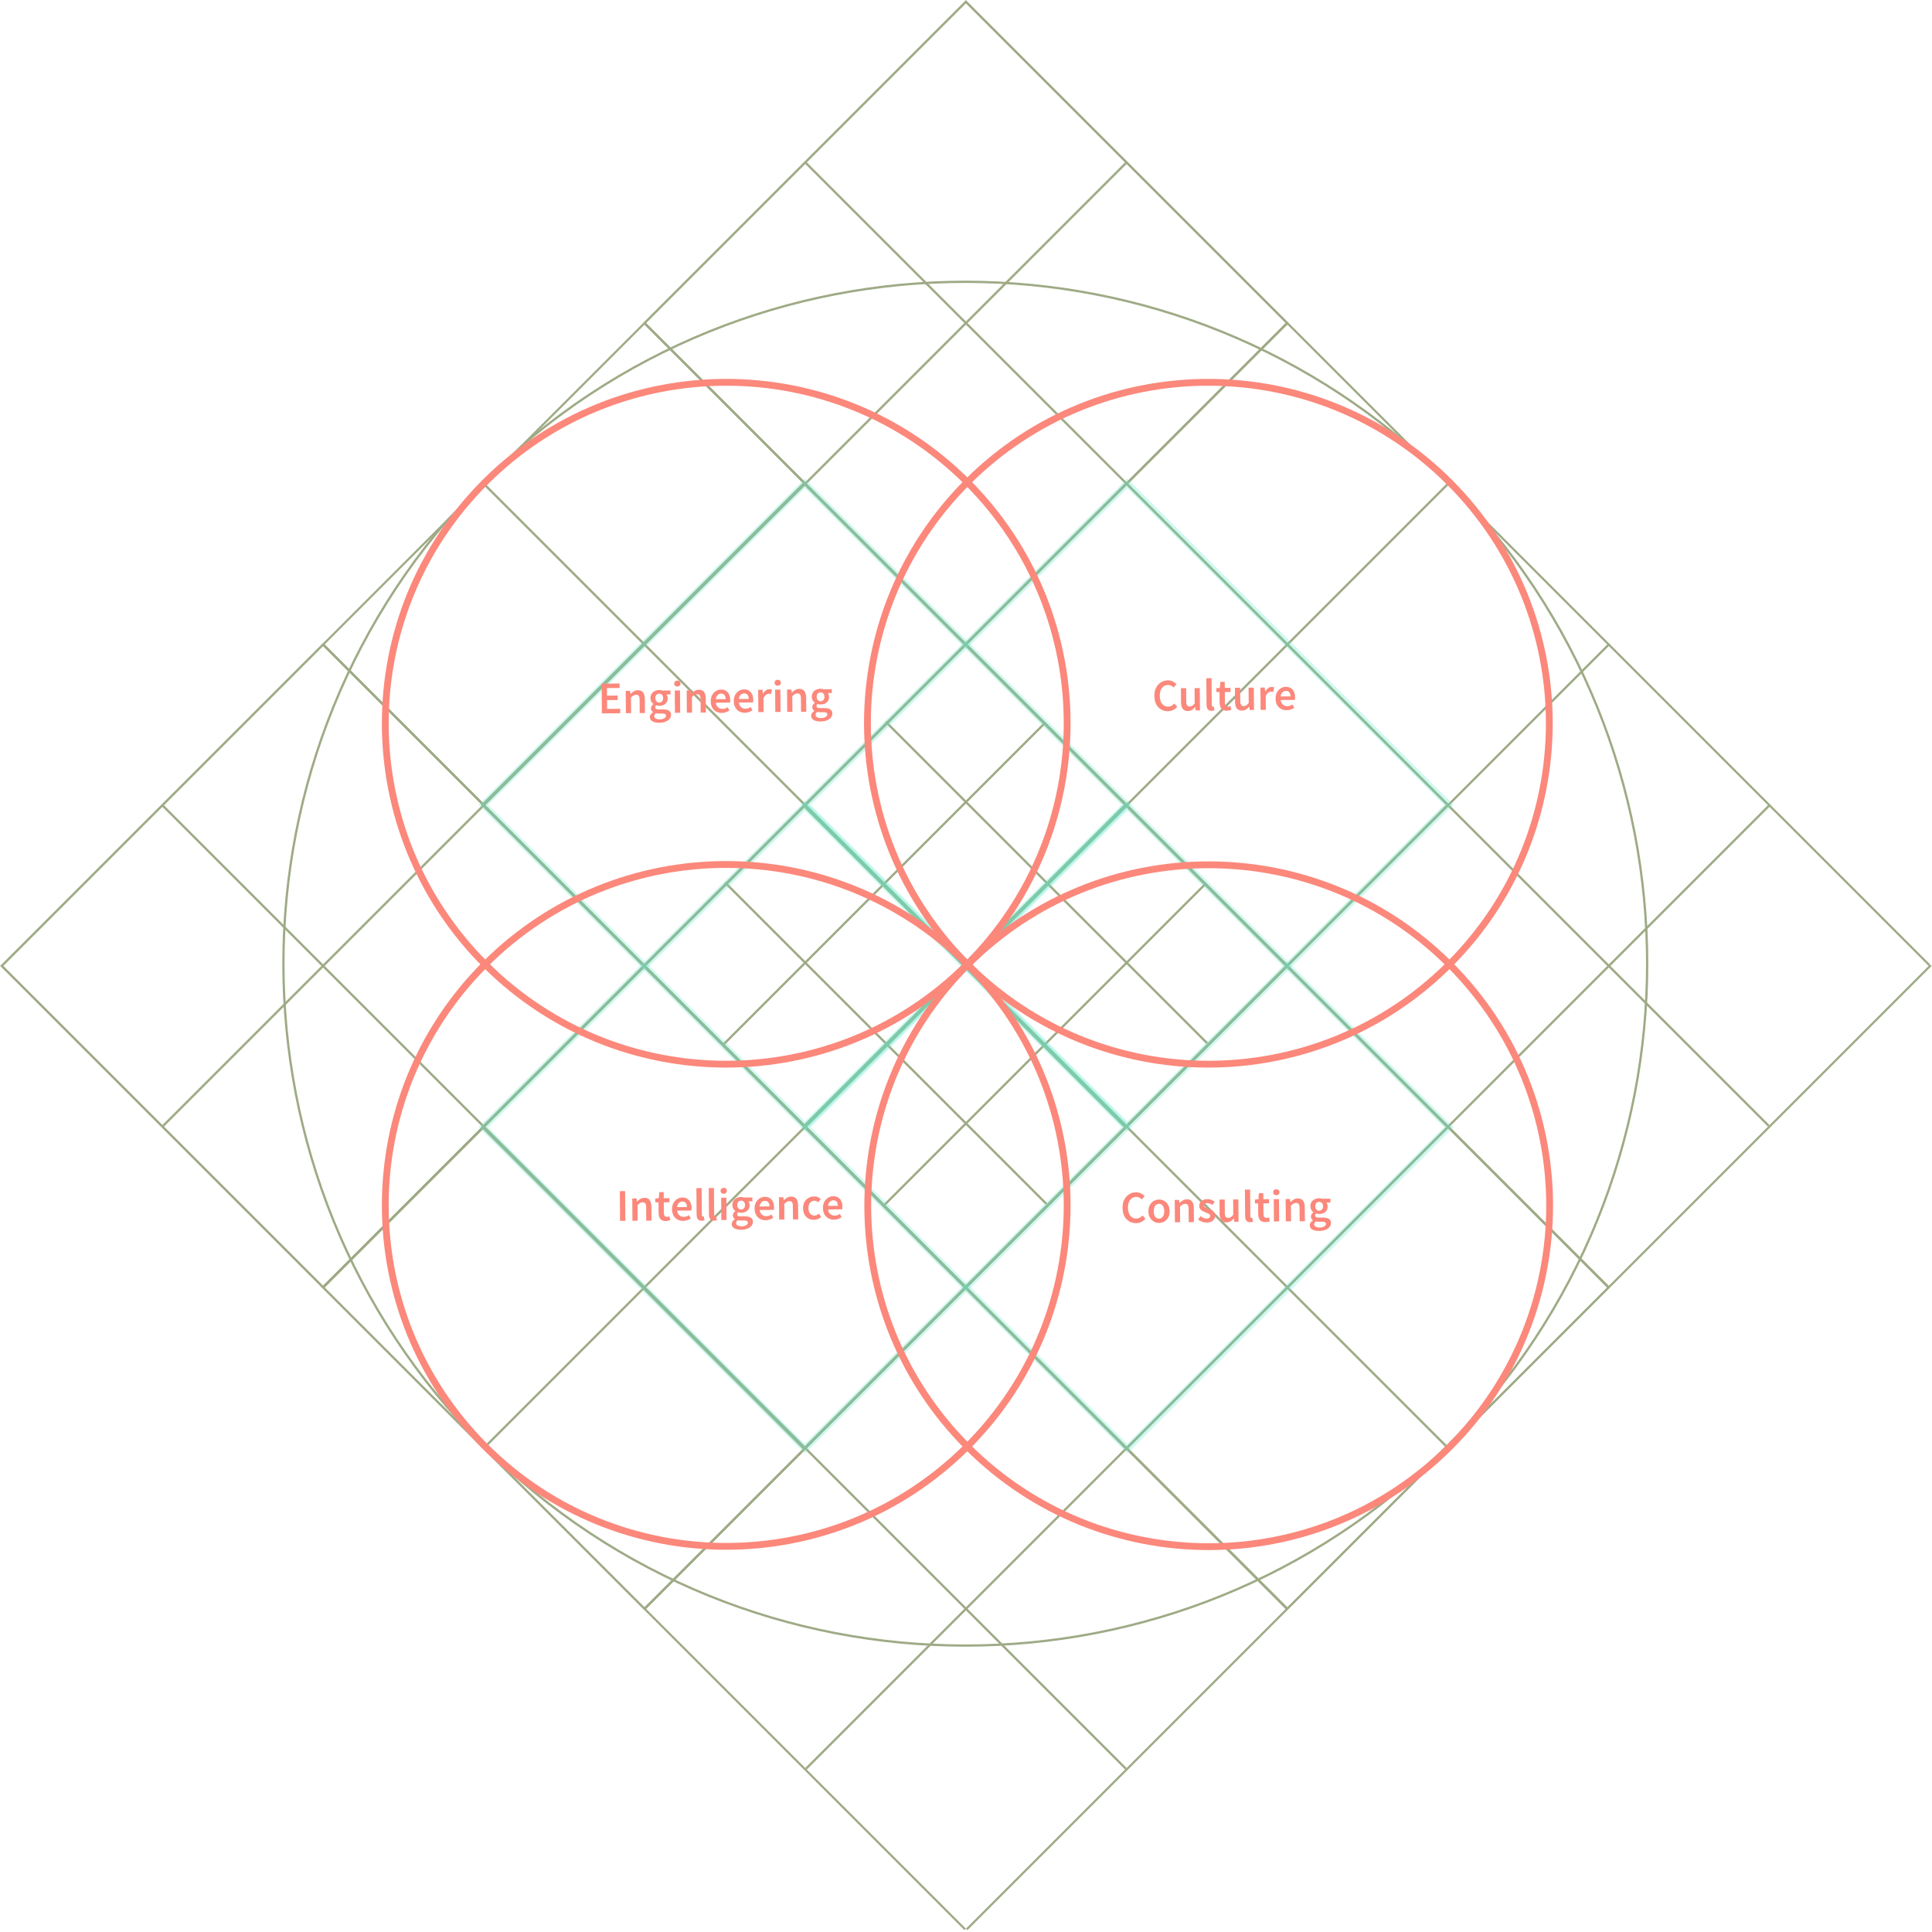 <svg width="4250" height="4250" viewBox="0 0 4250 4250" fill="none" xmlns="http://www.w3.org/2000/svg">
<g id="talent-30 1">
<g id="Mask group">
<mask id="mask0_1_58" style="mask-type:luminance" maskUnits="userSpaceOnUse" x="0" y="0" width="4250" height="4250">
<g id="Group">
<path id="Vector" d="M4249.72 2124.86L2124.86 0L0.004 2124.86L2124.86 4249.71L4249.72 2124.86Z" fill="white"/>
</g>
</mask>
<g mask="url(#mask0_1_58)">
<g id="Group_2">
<path id="Vector_2" d="M3894.39 1769.53L1773.07 3890.85" stroke="#9EAA85" stroke-width="5"/>
<path id="Vector_3" d="M3540.84 1415.98L1419.52 3537.3" stroke="#9EAA85" stroke-width="5"/>
<path id="Vector_4" d="M3187.28 1062.43L1065.96 3183.75" stroke="#9EAA85" stroke-width="5"/>
<path id="Vector_5" d="M2833.73 708.875L712.408 2830.19" stroke="#9EAA85" stroke-width="5"/>
<path id="Vector_6" d="M2480.18 355.321L358.857 2476.64" stroke="#9EAA85" stroke-width="5"/>
<path id="Vector_7" d="M2126.62 1.768L5.302 2123.09" stroke="#9EAA85" stroke-width="5"/>
<path id="Vector_8" d="M4247.94 2123.09L2126.62 4244.41" stroke="#9EAA85" stroke-width="5"/>
<path id="Vector_9" d="M1769.53 355.321L3890.85 2476.64" stroke="#9EAA85" stroke-width="5"/>
<path id="Vector_10" d="M1415.98 708.875L3537.3 2830.19" stroke="#9EAA85" stroke-width="5"/>
<path id="Vector_11" d="M1062.43 1062.43L3183.75 3183.75" stroke="#9EAA85" stroke-width="5"/>
<path id="Vector_12" d="M708.873 1415.98L2830.19 3537.3" stroke="#9EAA85" stroke-width="5"/>
<path id="Vector_13" d="M355.322 1769.53L2476.64 3890.85" stroke="#9EAA85" stroke-width="5"/>
<path id="Vector_14" d="M1.768 2123.09L2123.09 4244.41" stroke="#9EAA85" stroke-width="5"/>
<path id="Vector_15" d="M2123.09 1.768L4244.41 2123.09" stroke="#9EAA85" stroke-width="5"/>
<path id="Vector_16" d="M1948.43 1587.81L2655.54 2294.92" stroke="#9EAA85" stroke-width="5"/>
<path id="Vector_17" d="M1594.88 1941.36L2301.99 2648.47" stroke="#9EAA85" stroke-width="5"/>
<path id="Vector_18" d="M1592.76 2296.33L2299.87 1589.22" stroke="#9EAA85" stroke-width="5"/>
<path id="Vector_19" d="M1946.31 2649.88L2653.42 1942.78" stroke="#9EAA85" stroke-width="5"/>
<path id="Vector_20" d="M1064.2 2121.32C1357.09 2414.21 1831.97 2414.21 2124.86 2121.32C2417.75 1828.43 2417.75 1353.55 2124.86 1060.66C1831.97 767.767 1357.09 767.767 1064.2 1060.66C771.306 1353.55 771.306 1828.43 1064.2 2121.32Z" stroke="#9EAA85" stroke-width="5"/>
<path id="Vector_21" d="M2125.56 3182.69C2418.45 3475.58 2893.33 3475.58 3186.22 3182.69C3479.11 2889.8 3479.11 2414.92 3186.22 2122.03C2893.33 1829.14 2418.45 1829.14 2125.56 2122.03C1832.67 2414.92 1832.67 2889.8 2125.56 3182.69Z" stroke="#9EAA85" stroke-width="5"/>
<path id="Vector_22" d="M1062.78 3180.57C1648.57 3766.36 2598.31 3766.36 3184.1 3180.57C3769.89 2594.78 3769.89 1645.04 3184.1 1059.25C2598.31 473.463 1648.57 473.463 1062.78 1059.25C476.993 1645.04 476.993 2594.78 1062.78 3180.57Z" stroke="#9EAA85" stroke-width="5"/>
<path id="Vector_23" d="M2124.86 2121.32C2417.75 2414.21 2892.63 2414.21 3185.52 2121.32C3478.41 1828.43 3478.41 1353.55 3185.52 1060.66C2892.63 767.767 2417.75 767.767 2124.86 1060.66C1831.97 1353.55 1831.97 1828.43 2124.86 2121.32Z" stroke="#9EAA85" stroke-width="5"/>
<path id="Vector_24" d="M1064.2 3181.98C1357.09 3474.87 1831.97 3474.87 2124.86 3181.98C2417.75 2889.09 2417.75 2414.21 2124.86 2121.32C1831.97 1828.43 1357.09 1828.43 1064.2 2121.32C771.307 2414.21 771.307 2889.09 1064.2 3181.98Z" stroke="#9EAA85" stroke-width="5"/>
<path id="Vector_25" d="M2124.47 3.356L1417.36 710.463L2124.47 1417.57L2831.57 710.463L2124.47 3.356Z" stroke="#9EAA85" stroke-width="5"/>
<path id="Vector_26" d="M2124.47 1417.25L1417.36 2124.36L2124.47 2831.47L2831.57 2124.36L2124.47 1417.25Z" stroke="#9EAA85" stroke-width="5"/>
<path id="Vector_27" d="M710.466 1417.56L3.359 2124.67L710.466 2831.78L1417.57 2124.67L710.466 1417.56Z" stroke="#9EAA85" stroke-width="5"/>
<path id="Vector_28" d="M1417.47 2125.35L710.359 2832.46L1417.47 3539.57L2124.57 2832.46L1417.47 2125.35Z" stroke="#9EAA85" stroke-width="5"/>
<path id="Vector_29" d="M2831.47 2125.35L2124.36 2832.46L2831.47 3539.57L3538.57 2832.46L2831.47 2125.35Z" stroke="#9EAA85" stroke-width="5"/>
<path id="Vector_30" d="M2477.68 1772.57L1770.57 2479.68L2477.68 3186.79L3184.78 2479.68L2477.68 1772.57Z" stroke="#9EAA85" stroke-width="5"/>
<path id="Vector_31" d="M1768.47 1063.35L1061.36 1770.46L1768.47 2477.57L2475.57 1770.46L1768.47 1063.35Z" stroke="#9EAA85" stroke-width="5"/>
<path id="Vector_32" d="M2477.68 1063.35L1770.57 1770.46L2477.68 2477.57L3184.78 1770.46L2477.68 1063.35Z" stroke="#9EAA85" stroke-width="5"/>
<path id="Vector_33" d="M1768.47 1772.57L1061.36 2479.68L1768.47 3186.79L2475.57 2479.68L1768.47 1772.57Z" stroke="#9EAA85" stroke-width="5"/>
<path id="Vector_34" d="M2479.68 1772.57L1772.57 2479.68L2479.68 3186.79L3186.78 2479.68L2479.68 1772.57Z" stroke="#61E7CD" stroke-opacity="0.3" stroke-width="15"/>
<path id="Vector_35" d="M1770.46 1063.35L1063.35 1770.46L1770.46 2477.57L2477.57 1770.46L1770.46 1063.35Z" stroke="#61E7CD" stroke-opacity="0.3" stroke-width="15"/>
<path id="Vector_36" d="M2479.68 1063.35L1772.57 1770.46L2479.68 2477.57L3186.78 1770.46L2479.68 1063.35Z" stroke="#61E7CD" stroke-opacity="0.3" stroke-width="15"/>
<path id="Vector_37" d="M1770.46 1772.57L1063.35 2479.68L1770.46 3186.79L2477.57 2479.68L1770.46 1772.57Z" stroke="#61E7CD" stroke-opacity="0.3" stroke-width="15"/>
</g>
</g>
</g>
<g id="Elipses 1">
<g id="Group 3">
<path id="el-3" d="M1067.2 3181.98C1360.09 3474.87 1834.97 3474.87 2127.86 3181.98C2420.75 2889.09 2420.75 2414.21 2127.86 2121.32C1834.97 1828.43 1360.09 1828.43 1067.2 2121.32C774.307 2414.21 774.307 2889.09 1067.2 3181.98Z" stroke="#FB887B" stroke-width="15"/>
<path id="text-3" d="M1364.03 2685.65L1363.5 2620.25L1375.1 2620.15L1375.63 2685.55L1364.03 2685.65ZM1391.25 2685.42L1390.85 2636.33L1400.35 2636.25L1401.21 2642.84L1401.61 2642.84C1403.79 2640.69 1406.18 2638.84 1408.76 2637.28C1411.35 2635.73 1414.31 2634.94 1417.64 2634.91C1422.91 2634.87 1426.76 2636.53 1429.18 2639.91C1431.61 2643.29 1432.85 2648.08 1432.9 2654.28L1433.15 2685.08L1421.65 2685.18L1421.41 2655.88C1421.38 2651.81 1420.76 2648.95 1419.54 2647.29C1418.33 2645.64 1416.36 2644.82 1413.62 2644.84C1411.49 2644.86 1409.6 2645.41 1407.94 2646.49C1406.35 2647.5 1404.52 2649.02 1402.47 2651.03L1402.75 2685.33L1391.25 2685.42ZM1464.52 2686.03C1458.85 2686.07 1454.81 2684.47 1452.38 2681.23C1450.02 2677.91 1448.82 2673.62 1448.77 2668.36L1448.58 2644.96L1441.58 2645.01L1441.51 2636.41L1449.11 2635.85L1450.4 2622.44L1460 2622.36L1460.11 2635.76L1472.61 2635.66L1472.68 2644.76L1460.18 2644.86L1460.37 2668.26C1460.42 2673.99 1462.74 2676.84 1467.34 2676.81C1468.21 2676.8 1469.11 2676.69 1470.04 2676.48C1470.97 2676.21 1471.77 2675.94 1472.43 2675.66L1474.5 2684.15C1473.17 2684.62 1471.64 2685.04 1469.91 2685.38C1468.25 2685.8 1466.45 2686.01 1464.52 2686.03ZM1502.79 2685.72C1498.25 2685.75 1494.15 2684.79 1490.46 2682.82C1486.78 2680.78 1483.86 2677.87 1481.69 2674.09C1479.53 2670.24 1478.42 2665.61 1478.38 2660.21C1478.34 2654.88 1479.36 2650.27 1481.47 2646.39C1483.64 2642.5 1486.44 2639.52 1489.89 2637.42C1493.34 2635.33 1496.97 2634.26 1500.77 2634.23C1505.23 2634.2 1508.98 2635.17 1511.99 2637.14C1515.01 2639.05 1517.3 2641.76 1518.86 2645.28C1520.42 2648.74 1521.22 2652.77 1521.26 2657.37C1521.28 2659.77 1521.13 2661.63 1520.8 2662.97L1489.6 2663.22C1490.17 2667.55 1491.77 2670.91 1494.39 2673.29C1497.01 2675.66 1500.28 2676.84 1504.21 2676.81C1506.35 2676.79 1508.31 2676.47 1510.11 2675.86C1511.97 2675.18 1513.79 2674.26 1515.59 2673.11L1519.54 2680.28C1517.22 2681.83 1514.63 2683.12 1511.77 2684.14C1508.92 2685.17 1505.92 2685.69 1502.79 2685.72ZM1489.44 2655.42L1511.24 2655.25C1511.21 2651.45 1510.35 2648.49 1508.67 2646.37C1506.98 2644.18 1504.47 2643.1 1501.14 2643.13C1498.27 2643.15 1495.72 2644.24 1493.47 2646.39C1491.28 2648.48 1489.94 2651.49 1489.44 2655.42ZM1543.67 2685.38C1539.6 2685.42 1536.69 2684.21 1534.94 2681.76C1533.25 2679.3 1532.39 2675.94 1532.36 2671.68L1531.89 2613.68L1543.39 2613.58L1543.86 2672.18C1543.87 2673.58 1544.15 2674.58 1544.69 2675.18C1545.22 2675.7 1545.79 2675.97 1546.39 2675.96C1546.66 2675.96 1546.89 2675.96 1547.09 2675.96C1547.36 2675.89 1547.73 2675.82 1548.19 2675.75L1549.76 2684.33C1549.1 2684.61 1548.23 2684.85 1547.17 2685.06C1546.17 2685.26 1545 2685.37 1543.67 2685.38ZM1570.82 2685.16C1566.75 2685.2 1563.84 2683.99 1562.09 2681.53C1560.4 2679.08 1559.54 2675.72 1559.51 2671.46L1559.03 2613.46L1570.53 2613.36L1571.01 2671.96C1571.02 2673.36 1571.3 2674.36 1571.83 2674.95C1572.37 2675.48 1572.94 2675.75 1573.54 2675.74C1573.81 2675.74 1574.04 2675.74 1574.24 2675.74C1574.51 2675.67 1574.87 2675.6 1575.34 2675.53L1576.91 2684.11C1576.24 2684.39 1575.38 2684.63 1574.31 2684.83C1573.32 2685.04 1572.15 2685.15 1570.82 2685.16ZM1586.76 2683.83L1586.36 2634.74L1597.86 2634.64L1598.25 2683.74L1586.76 2683.83ZM1592.09 2626.09C1590.02 2626.11 1588.35 2625.52 1587.07 2624.33C1585.79 2623.14 1585.15 2621.54 1585.13 2619.54C1585.12 2617.61 1585.74 2616.04 1586.99 2614.83C1588.25 2613.62 1589.91 2613.01 1591.98 2612.99C1594.05 2612.97 1595.72 2613.56 1596.99 2614.75C1598.27 2615.94 1598.92 2617.5 1598.93 2619.43C1598.95 2621.43 1598.33 2623.04 1597.07 2624.25C1595.81 2625.46 1594.15 2626.07 1592.09 2626.09ZM1630.2 2705.18C1626.34 2705.21 1622.83 2704.77 1619.69 2703.87C1616.62 2702.96 1614.17 2701.54 1612.36 2699.63C1610.61 2697.77 1609.72 2695.41 1609.7 2692.55C1609.67 2688.48 1611.97 2684.96 1616.61 2681.99L1616.61 2681.59C1615.34 2680.8 1614.26 2679.74 1613.38 2678.42C1612.57 2677.09 1612.16 2675.43 1612.14 2673.43C1612.13 2671.49 1612.65 2669.76 1613.7 2668.21C1614.82 2666.6 1616.08 2665.29 1617.47 2664.28L1617.47 2663.88C1615.79 2662.63 1614.27 2660.88 1612.92 2658.62C1611.64 2656.36 1610.98 2653.8 1610.96 2650.94C1610.93 2647.14 1611.8 2643.93 1613.58 2641.31C1615.36 2638.7 1617.71 2636.71 1620.63 2635.36C1623.62 2633.93 1626.82 2633.21 1630.22 2633.18C1631.55 2633.17 1632.82 2633.29 1634.02 2633.55C1635.29 2633.74 1636.42 2633.99 1637.43 2634.32L1655.03 2634.18L1655.09 2642.68L1646.09 2642.75C1646.9 2643.68 1647.58 2644.87 1648.12 2646.33C1648.67 2647.73 1648.95 2649.29 1648.96 2651.03C1648.99 2654.63 1648.18 2657.7 1646.54 2660.25C1644.89 2662.73 1642.67 2664.61 1639.88 2665.9C1637.09 2667.19 1633.97 2667.85 1630.5 2667.88C1629.43 2667.89 1628.33 2667.79 1627.2 2667.6C1626.06 2667.41 1624.93 2667.09 1623.79 2666.63C1623.06 2667.3 1622.47 2667.98 1622 2668.65C1621.61 2669.32 1621.42 2670.22 1621.43 2671.35C1621.44 2672.75 1622.01 2673.85 1623.15 2674.64C1624.36 2675.43 1626.46 2675.81 1629.46 2675.79L1638.16 2675.72C1644.1 2675.67 1648.57 2676.6 1651.59 2678.51C1654.67 2680.35 1656.23 2683.4 1656.26 2687.67C1656.29 2690.87 1655.24 2693.78 1653.13 2696.39C1651.02 2699.08 1648 2701.2 1644.08 2702.77C1640.16 2704.33 1635.54 2705.14 1630.2 2705.18ZM1630.44 2660.68C1632.77 2660.66 1634.77 2659.78 1636.42 2658.03C1638.07 2656.28 1638.88 2653.84 1638.86 2650.71C1638.83 2647.64 1637.98 2645.28 1636.3 2643.63C1634.69 2641.91 1632.68 2641.06 1630.28 2641.08C1627.88 2641.1 1625.85 2641.95 1624.2 2643.63C1622.55 2645.31 1621.73 2647.71 1621.76 2650.85C1621.79 2653.98 1622.64 2656.41 1624.32 2658.13C1626 2659.85 1628.04 2660.7 1630.44 2660.68ZM1631.94 2697.67C1635.87 2697.63 1639.07 2696.81 1641.52 2695.19C1643.97 2693.57 1645.19 2691.73 1645.18 2689.66C1645.16 2687.73 1644.38 2686.43 1642.84 2685.78C1641.37 2685.12 1639.24 2684.81 1636.44 2684.83L1629.74 2684.88C1627.07 2684.91 1624.84 2684.69 1623.03 2684.24C1620.51 2686.19 1619.27 2688.37 1619.28 2690.77C1619.3 2692.97 1620.45 2694.66 1622.73 2695.84C1625 2697.09 1628.07 2697.7 1631.94 2697.67ZM1684.32 2684.24C1679.79 2684.28 1675.68 2683.31 1672 2681.34C1668.32 2679.3 1665.39 2676.39 1663.23 2672.61C1661.06 2668.76 1659.96 2664.14 1659.92 2658.74C1659.87 2653.4 1660.9 2648.8 1663 2644.91C1665.17 2641.03 1667.98 2638.04 1671.43 2635.94C1674.88 2633.85 1678.51 2632.79 1682.31 2632.75C1686.77 2632.72 1690.51 2633.69 1693.53 2635.66C1696.54 2637.57 1698.83 2640.29 1700.4 2643.81C1701.96 2647.26 1702.76 2651.29 1702.79 2655.89C1702.81 2658.29 1702.66 2660.16 1702.34 2661.49L1671.14 2661.75C1671.71 2666.08 1673.3 2669.43 1675.92 2671.81C1678.54 2674.19 1681.82 2675.36 1685.75 2675.33C1687.89 2675.31 1689.85 2674.99 1691.64 2674.38C1693.51 2673.7 1695.33 2672.78 1697.12 2671.64L1701.08 2678.8C1698.76 2680.36 1696.17 2681.64 1693.31 2682.67C1690.45 2683.69 1687.46 2684.21 1684.32 2684.24ZM1670.98 2653.95L1692.78 2653.77C1692.75 2649.97 1691.89 2647.01 1690.2 2644.89C1688.52 2642.7 1686.01 2641.62 1682.68 2641.65C1679.81 2641.67 1677.25 2642.76 1675 2644.91C1672.82 2647 1671.48 2650.01 1670.98 2653.95ZM1714 2682.8L1713.6 2633.7L1723.1 2633.62L1723.95 2640.22L1724.35 2640.21C1726.53 2638.06 1728.92 2636.21 1731.51 2634.65C1734.09 2633.1 1737.05 2632.31 1740.39 2632.28C1745.65 2632.24 1749.5 2633.91 1751.93 2637.29C1754.36 2640.67 1755.59 2645.46 1755.65 2651.66L1755.9 2682.46L1744.4 2682.55L1744.16 2653.25C1744.12 2649.19 1743.5 2646.32 1742.29 2644.67C1741.07 2643.01 1739.1 2642.19 1736.37 2642.21C1734.23 2642.23 1732.34 2642.78 1730.68 2643.86C1729.09 2644.87 1727.27 2646.39 1725.22 2648.41L1725.5 2682.7L1714 2682.8ZM1790.46 2683.38C1785.99 2683.41 1781.95 2682.45 1778.34 2680.47C1774.79 2678.44 1771.93 2675.53 1769.77 2671.74C1767.67 2667.89 1766.6 2663.27 1766.55 2657.87C1766.51 2652.4 1767.6 2647.76 1769.84 2643.94C1772.07 2640.06 1775.05 2637.1 1778.77 2635.07C1782.55 2632.97 1786.61 2631.91 1790.94 2631.87C1794.08 2631.84 1796.81 2632.36 1799.15 2633.4C1801.5 2634.45 1803.57 2635.73 1805.39 2637.25L1799.85 2644.8C1798.57 2643.68 1797.26 2642.82 1795.93 2642.23C1794.59 2641.57 1793.15 2641.25 1791.62 2641.27C1787.69 2641.3 1784.46 2642.82 1781.96 2645.84C1779.51 2648.86 1778.31 2652.84 1778.35 2657.77C1778.39 2662.64 1779.62 2666.56 1782.05 2669.54C1784.54 2672.52 1787.72 2674 1791.58 2673.97C1793.52 2673.95 1795.31 2673.54 1796.97 2672.72C1798.7 2671.84 1800.26 2670.83 1801.65 2669.68L1806.41 2677.25C1804.16 2679.26 1801.64 2680.78 1798.85 2681.81C1796.06 2682.83 1793.26 2683.35 1790.46 2683.38ZM1834.71 2683.02C1830.18 2683.05 1826.07 2682.09 1822.39 2680.12C1818.7 2678.08 1815.78 2675.17 1813.61 2671.39C1811.45 2667.54 1810.35 2662.91 1810.3 2657.51C1810.26 2652.18 1811.29 2647.57 1813.39 2643.69C1815.56 2639.8 1818.37 2636.81 1821.82 2634.72C1825.27 2632.62 1828.89 2631.56 1832.69 2631.53C1837.16 2631.49 1840.9 2632.46 1843.91 2634.44C1846.93 2636.35 1849.22 2639.06 1850.78 2642.58C1852.34 2646.04 1853.14 2650.06 1853.18 2654.66C1853.2 2657.06 1853.05 2658.93 1852.73 2660.27L1821.53 2660.52C1822.1 2664.85 1823.69 2668.2 1826.31 2670.58C1828.93 2672.96 1832.2 2674.14 1836.14 2674.1C1838.27 2674.09 1840.23 2673.77 1842.03 2673.16C1843.89 2672.47 1845.72 2671.56 1847.51 2670.41L1851.47 2677.58C1849.15 2679.13 1846.56 2680.42 1843.7 2681.44C1840.84 2682.47 1837.84 2682.99 1834.71 2683.02ZM1821.36 2652.72L1843.16 2652.55C1843.13 2648.75 1842.27 2645.79 1840.59 2643.67C1838.91 2641.48 1836.4 2640.4 1833.06 2640.43C1830.2 2640.45 1827.64 2641.54 1825.39 2643.69C1823.21 2645.77 1821.86 2648.79 1821.36 2652.72Z" fill="#FB887B"/>
</g>
<g id="Group 4">
<path id="el-4" d="M2128.56 3182.69C2421.45 3475.58 2896.33 3475.58 3189.22 3182.69C3482.11 2889.8 3482.11 2414.92 3189.22 2122.03C2896.33 1829.14 2421.45 1829.14 2128.56 2122.03C1835.67 2414.92 1835.67 2889.8 2128.56 3182.69Z" stroke="#FB887B" stroke-width="15"/>
<path id="text-4" d="M2499.14 2690.63C2493.67 2690.68 2488.7 2689.42 2484.21 2686.86C2479.72 2684.29 2476.12 2680.52 2473.42 2675.54C2470.78 2670.5 2469.43 2664.37 2469.37 2657.18C2469.31 2650.04 2470.59 2643.93 2473.22 2638.84C2475.91 2633.69 2479.51 2629.76 2484.02 2627.05C2488.53 2624.28 2493.52 2622.88 2498.99 2622.83C2503.12 2622.8 2506.8 2623.6 2510.01 2625.24C2513.22 2626.88 2515.87 2628.8 2517.96 2630.98L2511.82 2638.53C2510.14 2636.81 2508.26 2635.46 2506.18 2634.47C2504.18 2633.42 2501.9 2632.91 2499.37 2632.93C2495.84 2632.96 2492.68 2633.95 2489.9 2635.91C2487.18 2637.8 2485.03 2640.51 2483.46 2644.06C2481.96 2647.61 2481.22 2651.85 2481.26 2656.78C2481.33 2664.24 2483.01 2670.1 2486.31 2674.34C2489.61 2678.51 2493.99 2680.58 2499.46 2680.53C2502.39 2680.51 2504.99 2679.89 2507.24 2678.67C2509.5 2677.38 2511.55 2675.73 2513.4 2673.72L2519.66 2680.97C2517.02 2684.05 2513.97 2686.45 2510.52 2688.14C2507.13 2689.77 2503.34 2690.6 2499.14 2690.63ZM2549.76 2690.22C2545.69 2690.25 2541.88 2689.29 2538.33 2687.31C2534.78 2685.28 2531.89 2682.37 2529.66 2678.59C2527.43 2674.74 2526.29 2670.11 2526.25 2664.71C2526.2 2659.25 2527.27 2654.6 2529.43 2650.79C2531.6 2646.9 2534.45 2643.94 2537.96 2641.92C2541.48 2639.82 2545.27 2638.76 2549.34 2638.72C2553.47 2638.69 2557.31 2639.69 2560.86 2641.73C2564.41 2643.7 2567.3 2646.61 2569.53 2650.46C2571.76 2654.24 2572.9 2658.87 2572.95 2664.33C2572.99 2669.73 2571.93 2674.37 2569.76 2678.26C2567.59 2682.08 2564.75 2685.03 2561.23 2687.13C2557.71 2689.16 2553.89 2690.19 2549.76 2690.22ZM2549.68 2680.82C2553.28 2680.79 2556.1 2679.27 2558.14 2676.25C2560.19 2673.24 2561.19 2669.29 2561.15 2664.43C2561.11 2659.5 2560.04 2655.54 2557.95 2652.55C2555.86 2649.57 2553.01 2648.09 2549.41 2648.12C2545.81 2648.15 2542.99 2649.68 2540.95 2652.69C2538.98 2655.71 2538.01 2659.68 2538.05 2664.62C2538.09 2669.48 2539.12 2673.41 2541.14 2676.39C2543.23 2679.37 2546.08 2680.85 2549.68 2680.82ZM2584.53 2688.74L2584.13 2639.64L2593.63 2639.56L2594.48 2646.16L2594.88 2646.15C2597.06 2644 2599.45 2642.15 2602.04 2640.59C2604.62 2639.04 2607.58 2638.25 2610.92 2638.22C2616.18 2638.18 2620.03 2639.85 2622.46 2643.23C2624.89 2646.61 2626.13 2651.4 2626.18 2657.6L2626.43 2688.4L2614.93 2688.49L2614.69 2659.19C2614.66 2655.13 2614.03 2652.26 2612.82 2650.61C2611.61 2648.95 2609.63 2648.13 2606.9 2648.16C2604.77 2648.17 2602.87 2648.72 2601.21 2649.8C2599.62 2650.81 2597.8 2652.33 2595.75 2654.35L2596.03 2688.65L2584.53 2688.74ZM2654.19 2689.37C2650.86 2689.4 2647.52 2688.79 2644.18 2687.55C2640.83 2686.25 2637.95 2684.64 2635.54 2682.72L2640.88 2675.28C2643.09 2676.93 2645.3 2678.24 2647.51 2679.23C2649.72 2680.21 2652.06 2680.69 2654.52 2680.67C2657.19 2680.65 2659.15 2680.06 2660.41 2678.92C2661.67 2677.78 2662.29 2676.37 2662.27 2674.71C2662.26 2673.31 2661.72 2672.18 2660.65 2671.32C2659.64 2670.39 2658.33 2669.6 2656.73 2668.95C2655.12 2668.23 2653.45 2667.54 2651.71 2666.89C2649.57 2666.11 2647.43 2665.16 2645.29 2664.04C2643.21 2662.86 2641.5 2661.37 2640.15 2659.59C2638.8 2657.73 2638.12 2655.44 2638.09 2652.7C2638.06 2648.37 2639.63 2644.82 2642.81 2642.06C2645.99 2639.3 2650.31 2637.9 2655.77 2637.86C2659.24 2637.83 2662.35 2638.4 2665.09 2639.58C2667.83 2640.76 2670.21 2642.11 2672.22 2643.62L2666.98 2650.67C2665.23 2649.41 2663.46 2648.43 2661.65 2647.71C2659.91 2646.92 2658.08 2646.54 2656.14 2646.55C2653.68 2646.57 2651.85 2647.12 2650.66 2648.2C2649.47 2649.21 2648.88 2650.48 2648.89 2652.01C2648.9 2653.95 2649.92 2655.41 2651.92 2656.39C2653.93 2657.37 2656.27 2658.32 2658.95 2659.23C2661.22 2660.01 2663.43 2661 2665.57 2662.18C2667.71 2663.29 2669.49 2664.78 2670.91 2666.64C2672.39 2668.49 2673.14 2670.95 2673.17 2674.02C2673.2 2678.22 2671.6 2681.83 2668.36 2684.86C2665.11 2687.82 2660.39 2689.32 2654.19 2689.37ZM2698.16 2689.01C2692.89 2689.06 2689.04 2687.39 2686.62 2684.01C2684.19 2680.63 2682.95 2675.84 2682.9 2669.64L2682.65 2638.84L2694.15 2638.75L2694.39 2668.04C2694.42 2672.11 2695.04 2674.97 2696.26 2676.63C2697.47 2678.29 2699.41 2679.1 2702.08 2679.08C2704.21 2679.06 2706.07 2678.52 2707.66 2677.44C2709.32 2676.36 2711.07 2674.61 2712.92 2672.19L2712.65 2638.59L2724.15 2638.5L2724.55 2687.6L2715.15 2687.68L2714.19 2680.48L2713.89 2680.49C2711.78 2683.04 2709.46 2685.09 2706.94 2686.64C2704.42 2688.2 2701.49 2688.99 2698.16 2689.01ZM2750.32 2688.59C2746.26 2688.62 2743.35 2687.41 2741.59 2684.96C2739.91 2682.51 2739.05 2679.15 2739.01 2674.88L2738.54 2616.88L2750.04 2616.79L2750.52 2675.39C2750.53 2676.79 2750.8 2677.79 2751.34 2678.38C2751.88 2678.91 2752.45 2679.17 2753.05 2679.17C2753.31 2679.16 2753.55 2679.16 2753.75 2679.16C2754.01 2679.09 2754.38 2679.02 2754.84 2678.95L2756.41 2687.54C2755.75 2687.81 2754.88 2688.05 2753.82 2688.26C2752.82 2688.47 2751.66 2688.58 2750.32 2688.59ZM2783.57 2688.32C2777.9 2688.37 2773.86 2686.76 2771.43 2683.52C2769.07 2680.2 2767.87 2675.91 2767.83 2670.65L2767.64 2647.25L2760.64 2647.3L2760.57 2638.7L2768.16 2638.14L2769.45 2624.73L2779.05 2624.65L2779.16 2638.05L2791.66 2637.95L2791.73 2647.05L2779.23 2647.15L2779.43 2670.55C2779.47 2676.29 2781.8 2679.13 2786.39 2679.1C2787.26 2679.09 2788.16 2678.98 2789.09 2678.77C2790.02 2678.5 2790.82 2678.23 2791.49 2677.95L2793.55 2686.44C2792.23 2686.92 2790.7 2687.33 2788.96 2687.68C2787.3 2688.09 2785.5 2688.3 2783.57 2688.32ZM2802.39 2686.97L2801.99 2637.87L2813.49 2637.77L2813.89 2686.87L2802.39 2686.97ZM2807.72 2629.22C2805.66 2629.24 2803.98 2628.65 2802.71 2627.46C2801.43 2626.27 2800.79 2624.68 2800.77 2622.68C2800.75 2620.74 2801.37 2619.17 2802.63 2617.96C2803.89 2616.75 2805.55 2616.14 2807.62 2616.12C2809.68 2616.1 2811.35 2616.69 2812.63 2617.88C2813.91 2619.07 2814.55 2620.63 2814.57 2622.56C2814.58 2624.56 2813.96 2626.17 2812.71 2627.38C2811.45 2628.59 2809.79 2629.2 2807.72 2629.22ZM2828.56 2686.75L2828.16 2637.65L2837.66 2637.58L2838.52 2644.17L2838.92 2644.17C2841.1 2642.02 2843.48 2640.16 2846.07 2638.61C2848.66 2637.05 2851.62 2636.26 2854.95 2636.24C2860.22 2636.19 2864.07 2637.86 2866.49 2641.24C2868.92 2644.62 2870.16 2649.41 2870.21 2655.61L2870.46 2686.41L2858.96 2686.51L2858.72 2657.21C2858.69 2653.14 2858.07 2650.28 2856.85 2648.62C2855.64 2646.96 2853.67 2646.15 2850.93 2646.17C2848.8 2646.19 2846.9 2646.74 2845.25 2647.82C2843.66 2648.83 2841.83 2650.34 2839.78 2652.36L2840.06 2686.66L2828.56 2686.75ZM2901.79 2707.86C2897.93 2707.89 2894.42 2707.45 2891.28 2706.54C2888.21 2705.63 2885.76 2704.22 2883.95 2702.3C2882.2 2700.45 2881.31 2698.09 2881.29 2695.22C2881.26 2691.16 2883.56 2687.64 2888.21 2684.67L2888.2 2684.27C2886.93 2683.48 2885.85 2682.42 2884.98 2681.09C2884.17 2679.77 2883.75 2678.1 2883.74 2676.1C2883.72 2674.17 2884.24 2672.43 2885.29 2670.89C2886.41 2669.28 2887.67 2667.97 2889.06 2666.96L2889.06 2666.56C2887.38 2665.31 2885.87 2663.55 2884.51 2661.3C2883.23 2659.04 2882.58 2656.48 2882.55 2653.61C2882.52 2649.81 2883.4 2646.61 2885.17 2643.99C2886.95 2641.38 2889.3 2639.39 2892.23 2638.03C2895.21 2636.61 2898.41 2635.88 2901.81 2635.86C2903.14 2635.84 2904.41 2635.97 2905.61 2636.22C2906.88 2636.41 2908.02 2636.67 2909.02 2637L2926.62 2636.85L2926.69 2645.35L2917.69 2645.43C2918.49 2646.35 2919.17 2647.55 2919.72 2649.01C2920.26 2650.41 2920.54 2651.97 2920.55 2653.7C2920.58 2657.3 2919.78 2660.38 2918.13 2662.92C2916.48 2665.4 2914.26 2667.29 2911.48 2668.58C2908.69 2669.87 2905.56 2670.53 2902.09 2670.55C2901.02 2670.56 2899.92 2670.47 2898.79 2670.28C2897.65 2670.09 2896.52 2669.77 2895.38 2669.31C2894.65 2669.98 2894.06 2670.65 2893.6 2671.32C2893.2 2671.99 2893.01 2672.89 2893.02 2674.03C2893.03 2675.43 2893.61 2676.52 2894.75 2677.31C2895.95 2678.1 2898.06 2678.49 2901.06 2678.46L2909.75 2678.39C2915.69 2678.34 2920.16 2679.27 2923.18 2681.18C2926.26 2683.02 2927.82 2686.08 2927.85 2690.34C2927.88 2693.54 2926.84 2696.45 2924.72 2699.07C2922.61 2701.75 2919.6 2703.88 2915.68 2705.44C2911.75 2707.01 2907.13 2707.81 2901.79 2707.86ZM2902.03 2663.35C2904.37 2663.34 2906.36 2662.45 2908.01 2660.71C2909.66 2658.96 2910.48 2656.52 2910.45 2653.39C2910.43 2650.32 2909.57 2647.96 2907.89 2646.31C2906.28 2644.59 2904.27 2643.74 2901.87 2643.75C2899.47 2643.77 2897.45 2644.62 2895.79 2646.3C2894.14 2647.98 2893.33 2650.39 2893.35 2653.52C2893.38 2656.66 2894.23 2659.08 2895.91 2660.8C2897.59 2662.52 2899.63 2663.37 2902.03 2663.35ZM2903.53 2700.34C2907.47 2700.31 2910.66 2699.49 2913.11 2697.87C2915.57 2696.25 2916.79 2694.4 2916.77 2692.34C2916.75 2690.4 2915.98 2689.11 2914.44 2688.45C2912.96 2687.8 2910.83 2687.48 2908.03 2687.51L2901.33 2687.56C2898.66 2687.58 2896.43 2687.37 2894.62 2686.92C2892.11 2688.87 2890.86 2691.05 2890.88 2693.45C2890.89 2695.65 2892.04 2697.34 2894.32 2698.52C2896.6 2699.77 2899.67 2700.37 2903.53 2700.34Z" fill="#FB887B"/>
</g>
<g id="Group 2">
<path id="el-2" d="M2127.85 2121.32C2420.74 2414.21 2895.62 2414.21 3188.51 2121.32C3481.4 1828.43 3481.4 1353.55 3188.51 1060.66C2895.62 767.767 2420.74 767.767 2127.85 1060.66C1834.96 1353.55 1834.96 1828.43 2127.85 2121.32Z" stroke="#FB887B" stroke-width="15"/>
<path id="text-2" d="M2569.14 1564.49C2563.67 1564.53 2558.7 1563.27 2554.21 1560.71C2549.72 1558.15 2546.12 1554.38 2543.42 1549.4C2540.78 1544.35 2539.43 1538.23 2539.37 1531.03C2539.31 1523.9 2540.59 1517.79 2543.22 1512.7C2545.91 1507.54 2549.51 1503.61 2554.02 1500.91C2558.53 1498.14 2563.52 1496.73 2568.99 1496.69C2573.12 1496.65 2576.8 1497.46 2580.01 1499.1C2583.22 1500.74 2585.87 1502.65 2587.96 1504.83L2581.82 1512.38C2580.14 1510.66 2578.26 1509.31 2576.18 1508.33C2574.18 1507.28 2571.9 1506.77 2569.37 1506.79C2565.84 1506.81 2562.68 1507.81 2559.9 1509.76C2557.18 1511.65 2555.03 1514.37 2553.46 1517.92C2551.96 1521.46 2551.22 1525.7 2551.26 1530.63C2551.33 1538.1 2553.01 1543.95 2556.31 1548.19C2559.61 1552.37 2563.99 1554.43 2569.46 1554.39C2572.39 1554.36 2574.99 1553.74 2577.24 1552.52C2579.5 1551.24 2581.55 1549.59 2583.4 1547.57L2589.66 1554.82C2587.02 1557.91 2583.97 1560.3 2580.52 1562C2577.13 1563.62 2573.34 1564.46 2569.14 1564.49ZM2613.28 1564.13C2608.01 1564.17 2604.17 1562.5 2601.74 1559.12C2599.31 1555.74 2598.07 1550.95 2598.02 1544.75L2597.77 1513.95L2609.27 1513.86L2609.51 1543.16C2609.54 1547.23 2610.17 1550.09 2611.38 1551.75C2612.59 1553.4 2614.53 1554.22 2617.2 1554.2C2619.33 1554.18 2621.2 1553.63 2622.79 1552.55C2624.44 1551.47 2626.2 1549.72 2628.04 1547.31L2627.77 1513.71L2639.27 1513.62L2639.67 1562.72L2630.27 1562.79L2629.31 1555.6L2629.01 1555.6C2626.9 1558.15 2624.58 1560.2 2622.06 1561.76C2619.54 1563.31 2616.61 1564.1 2613.28 1564.13ZM2665.44 1563.71C2661.38 1563.74 2658.47 1562.53 2656.72 1560.08C2655.03 1557.62 2654.17 1554.26 2654.13 1550L2653.66 1492L2665.16 1491.91L2665.64 1550.5C2665.65 1551.9 2665.92 1552.9 2666.46 1553.5C2667 1554.03 2667.57 1554.29 2668.17 1554.28C2668.43 1554.28 2668.67 1554.28 2668.87 1554.28C2669.13 1554.21 2669.5 1554.14 2669.97 1554.07L2671.54 1562.66C2670.87 1562.93 2670.01 1563.17 2668.94 1563.38C2667.94 1563.59 2666.78 1563.69 2665.44 1563.71ZM2698.69 1563.44C2693.03 1563.48 2688.98 1561.88 2686.55 1558.63C2684.19 1555.32 2682.99 1551.03 2682.95 1545.76L2682.76 1522.36L2675.76 1522.42L2675.69 1513.82L2683.28 1513.26L2684.57 1499.85L2694.17 1499.77L2694.28 1513.17L2706.78 1513.07L2706.86 1522.17L2694.36 1522.27L2694.55 1545.67C2694.59 1551.4 2696.92 1554.25 2701.52 1554.21C2702.38 1554.2 2703.28 1554.1 2704.21 1553.89C2705.15 1553.62 2705.94 1553.34 2706.61 1553.07L2708.68 1561.55C2707.35 1562.03 2705.82 1562.44 2704.09 1562.79C2702.42 1563.2 2700.63 1563.42 2698.69 1563.44ZM2732.12 1563.16C2726.86 1563.21 2723.01 1561.54 2720.58 1558.16C2718.16 1554.78 2716.92 1549.99 2716.87 1543.79L2716.62 1512.99L2728.11 1512.89L2728.35 1542.19C2728.39 1546.26 2729.01 1549.12 2730.22 1550.78C2731.44 1552.44 2733.38 1553.25 2736.04 1553.23C2738.18 1553.21 2740.04 1552.67 2741.63 1551.59C2743.29 1550.51 2745.04 1548.76 2746.89 1546.34L2746.61 1512.74L2758.11 1512.65L2758.51 1561.75L2749.11 1561.82L2748.16 1554.63L2747.86 1554.63C2745.74 1557.19 2743.43 1559.24 2740.9 1560.79C2738.38 1562.35 2735.46 1563.14 2732.12 1563.16ZM2773.08 1561.63L2772.68 1512.53L2782.18 1512.45L2783.05 1521.15L2783.45 1521.14C2785.16 1517.93 2787.24 1515.48 2789.69 1513.79C2792.14 1512.04 2794.67 1511.15 2797.27 1511.13C2799.6 1511.11 2801.47 1511.43 2802.88 1512.09L2800.96 1522.1C2800.09 1521.84 2799.29 1521.65 2798.55 1521.52C2797.82 1521.39 2796.92 1521.33 2795.85 1521.34C2793.92 1521.36 2791.89 1522.14 2789.77 1523.69C2787.65 1525.18 2785.84 1527.79 2784.33 1531.54L2784.58 1561.54L2773.08 1561.63ZM2830.42 1562.36C2825.88 1562.4 2821.77 1561.43 2818.09 1559.46C2814.41 1557.43 2811.48 1554.52 2809.32 1550.73C2807.16 1546.89 2806.05 1542.26 2806.01 1536.86C2805.96 1531.53 2806.99 1526.92 2809.09 1523.04C2811.26 1519.15 2814.07 1516.16 2817.52 1514.07C2820.97 1511.97 2824.6 1510.91 2828.4 1510.88C2832.86 1510.84 2836.6 1511.81 2839.62 1513.79C2842.64 1515.7 2844.92 1518.41 2846.49 1521.93C2848.05 1525.39 2848.85 1529.41 2848.89 1534.01C2848.9 1536.41 2848.75 1538.28 2848.43 1539.62L2817.23 1539.87C2817.8 1544.2 2819.39 1547.55 2822.01 1549.93C2824.63 1552.31 2827.91 1553.48 2831.84 1553.45C2833.98 1553.43 2835.94 1553.12 2837.74 1552.5C2839.6 1551.82 2841.42 1550.91 2843.21 1549.76L2847.17 1556.93C2844.85 1558.48 2842.26 1559.77 2839.4 1560.79C2836.54 1561.81 2833.55 1562.34 2830.42 1562.36ZM2817.07 1532.07L2838.87 1531.89C2838.84 1528.09 2837.98 1525.13 2836.3 1523.01C2834.61 1520.83 2832.1 1519.75 2828.77 1519.78C2825.9 1519.8 2823.34 1520.89 2821.09 1523.04C2818.91 1525.12 2817.57 1528.13 2817.07 1532.07Z" fill="#FB887B"/>
</g>
<g id="Group 1">
<path id="el-1" d="M1067.2 2121.32C1360.09 2414.21 1834.97 2414.21 2127.86 2121.32C2420.75 1828.43 2420.75 1353.55 2127.86 1060.66C1834.97 767.767 1360.09 767.767 1067.2 1060.66C774.307 1353.55 774.307 1828.43 1067.2 2121.32Z" stroke="#FB887B" stroke-width="15"/>
<path id="text-1" d="M1324.03 1569.29L1323.5 1503.89L1362.9 1503.57L1362.98 1513.37L1335.18 1513.6L1335.32 1530.3L1358.81 1530.11L1358.89 1539.91L1335.39 1540.1L1335.55 1559.4L1364.35 1559.16L1364.43 1568.96L1324.03 1569.29ZM1376.84 1568.86L1376.44 1519.76L1385.94 1519.69L1386.79 1526.28L1387.19 1526.28C1389.38 1524.13 1391.76 1522.27 1394.35 1520.72C1396.94 1519.16 1399.9 1518.37 1403.23 1518.35C1408.5 1518.3 1412.34 1519.97 1414.77 1523.35C1417.2 1526.73 1418.44 1531.52 1418.49 1537.72L1418.74 1568.52L1407.24 1568.62L1407 1539.32C1406.97 1535.25 1406.34 1532.39 1405.13 1530.73C1403.92 1529.07 1401.94 1528.26 1399.21 1528.28C1397.08 1528.3 1395.18 1528.85 1393.52 1529.93C1391.93 1530.94 1390.11 1532.45 1388.06 1534.47L1388.34 1568.77L1376.84 1568.86ZM1450.07 1589.97C1446.2 1590 1442.7 1589.56 1439.56 1588.65C1436.48 1587.74 1434.04 1586.33 1432.22 1584.41C1430.48 1582.56 1429.59 1580.2 1429.57 1577.33C1429.53 1573.27 1431.84 1569.75 1436.48 1566.78L1436.48 1566.38C1435.2 1565.59 1434.13 1564.53 1433.25 1563.2C1432.44 1561.88 1432.03 1560.21 1432.01 1558.21C1432 1556.28 1432.51 1554.54 1433.57 1553C1434.69 1551.39 1435.95 1550.08 1437.34 1549.07L1437.33 1548.67C1435.66 1547.42 1434.14 1545.66 1432.79 1543.41C1431.51 1541.15 1430.85 1538.59 1430.83 1535.72C1430.8 1531.92 1431.67 1528.72 1433.45 1526.1C1435.23 1523.49 1437.58 1521.5 1440.5 1520.14C1443.49 1518.72 1446.68 1517.99 1450.08 1517.96C1451.42 1517.95 1452.69 1518.08 1453.89 1518.33C1455.16 1518.52 1456.29 1518.78 1457.29 1519.11L1474.89 1518.96L1474.96 1527.46L1465.96 1527.54C1466.77 1528.46 1467.45 1529.66 1467.99 1531.12C1468.54 1532.52 1468.82 1534.08 1468.83 1535.81C1468.86 1539.41 1468.05 1542.49 1466.41 1545.03C1464.76 1547.51 1462.54 1549.4 1459.75 1550.69C1456.96 1551.98 1453.83 1552.64 1450.37 1552.66C1449.3 1552.67 1448.2 1552.58 1447.06 1552.39C1445.93 1552.2 1444.79 1551.88 1443.66 1551.42C1442.93 1552.09 1442.33 1552.76 1441.87 1553.43C1441.48 1554.1 1441.29 1555 1441.29 1556.14C1441.31 1557.54 1441.88 1558.63 1443.02 1559.42C1444.23 1560.21 1446.33 1560.6 1449.33 1560.57L1458.03 1560.5C1463.96 1560.45 1468.44 1561.38 1471.45 1563.29C1474.54 1565.13 1476.09 1568.19 1476.13 1572.45C1476.15 1575.65 1475.11 1578.56 1473 1581.18C1470.89 1583.86 1467.87 1585.99 1463.95 1587.55C1460.03 1589.12 1455.4 1589.92 1450.07 1589.97ZM1450.31 1545.46C1452.64 1545.45 1454.63 1544.56 1456.29 1542.82C1457.94 1541.07 1458.75 1538.63 1458.73 1535.5C1458.7 1532.43 1457.85 1530.07 1456.17 1528.42C1454.56 1526.7 1452.55 1525.85 1450.15 1525.86C1447.75 1525.88 1445.72 1526.73 1444.07 1528.41C1442.42 1530.09 1441.6 1532.5 1441.63 1535.63C1441.65 1538.77 1442.51 1541.19 1444.19 1542.91C1445.87 1544.63 1447.91 1545.48 1450.31 1545.46ZM1451.81 1582.45C1455.74 1582.42 1458.94 1581.6 1461.39 1579.98C1463.84 1578.36 1465.06 1576.51 1465.04 1574.45C1465.03 1572.51 1464.25 1571.22 1462.71 1570.56C1461.24 1569.91 1459.1 1569.59 1456.3 1569.62L1449.61 1569.67C1446.94 1569.69 1444.7 1569.48 1442.9 1569.03C1440.38 1570.98 1439.13 1573.16 1439.15 1575.56C1439.17 1577.76 1440.32 1579.45 1442.59 1580.63C1444.87 1581.88 1447.94 1582.48 1451.81 1582.45ZM1484.75 1567.98L1484.35 1518.89L1495.85 1518.79L1496.25 1567.89L1484.75 1567.98ZM1490.08 1510.24C1488.01 1510.26 1486.34 1509.67 1485.06 1508.48C1483.78 1507.29 1483.14 1505.7 1483.12 1503.7C1483.11 1501.76 1483.73 1500.19 1484.98 1498.98C1486.24 1497.77 1487.9 1497.16 1489.97 1497.14C1492.04 1497.12 1493.71 1497.71 1494.98 1498.9C1496.26 1500.09 1496.91 1501.65 1496.92 1503.58C1496.94 1505.58 1496.32 1507.19 1495.06 1508.4C1493.8 1509.61 1492.14 1510.22 1490.08 1510.24ZM1510.92 1567.77L1510.52 1518.67L1520.02 1518.6L1520.87 1525.19L1521.27 1525.19C1523.45 1523.03 1525.84 1521.18 1528.43 1519.63C1531.01 1518.07 1533.97 1517.28 1537.31 1517.26C1542.57 1517.21 1546.42 1518.88 1548.85 1522.26C1551.28 1525.64 1552.51 1530.43 1552.56 1536.63L1552.82 1567.43L1541.32 1567.52L1541.08 1538.23C1541.04 1534.16 1540.42 1531.3 1539.21 1529.64C1537.99 1527.98 1536.02 1527.17 1533.29 1527.19C1531.15 1527.21 1529.26 1527.75 1527.6 1528.83C1526.01 1529.85 1524.19 1531.36 1522.14 1533.38L1522.42 1567.68L1510.92 1567.77ZM1587.88 1568.35C1583.35 1568.38 1579.24 1567.42 1575.56 1565.45C1571.87 1563.41 1568.95 1560.5 1566.79 1556.72C1564.62 1552.87 1563.52 1548.24 1563.47 1542.84C1563.43 1537.51 1564.46 1532.9 1566.56 1529.02C1568.73 1525.13 1571.54 1522.14 1574.99 1520.05C1578.44 1517.95 1582.06 1516.89 1585.86 1516.86C1590.33 1516.82 1594.07 1517.79 1597.09 1519.77C1600.1 1521.68 1602.39 1524.39 1603.95 1527.91C1605.51 1531.37 1606.31 1535.39 1606.35 1539.99C1606.37 1542.39 1606.22 1544.26 1605.9 1545.6L1574.7 1545.85C1575.27 1550.18 1576.86 1553.53 1579.48 1555.91C1582.1 1558.29 1585.38 1559.47 1589.31 1559.43C1591.44 1559.42 1593.41 1559.1 1595.2 1558.49C1597.06 1557.8 1598.89 1556.89 1600.68 1555.74L1604.64 1562.91C1602.32 1564.46 1599.73 1565.75 1596.87 1566.77C1594.01 1567.8 1591.01 1568.32 1587.88 1568.35ZM1574.53 1538.05L1596.33 1537.88C1596.3 1534.08 1595.44 1531.12 1593.76 1529C1592.08 1526.81 1589.57 1525.73 1586.23 1525.76C1583.37 1525.78 1580.81 1526.87 1578.56 1529.02C1576.38 1531.1 1575.04 1534.12 1574.53 1538.05ZM1638.56 1567.93C1634.03 1567.97 1629.92 1567 1626.24 1565.03C1622.56 1563 1619.63 1560.09 1617.47 1556.3C1615.3 1552.45 1614.2 1547.83 1614.15 1542.43C1614.11 1537.1 1615.14 1532.49 1617.24 1528.61C1619.41 1524.72 1622.22 1521.73 1625.67 1519.64C1629.12 1517.54 1632.74 1516.48 1636.54 1516.45C1641.01 1516.41 1644.75 1517.38 1647.77 1519.36C1650.78 1521.27 1653.07 1523.98 1654.63 1527.5C1656.2 1530.95 1657 1534.98 1657.03 1539.58C1657.05 1541.98 1656.9 1543.85 1656.58 1545.19L1625.38 1545.44C1625.95 1549.77 1627.54 1553.12 1630.16 1555.5C1632.78 1557.88 1636.06 1559.05 1639.99 1559.02C1642.12 1559 1644.09 1558.69 1645.88 1558.07C1647.74 1557.39 1649.57 1556.48 1651.36 1555.33L1655.32 1562.5C1653 1564.05 1650.41 1565.34 1647.55 1566.36C1644.69 1567.38 1641.7 1567.91 1638.56 1567.93ZM1625.22 1537.64L1647.02 1537.46C1646.98 1533.66 1646.13 1530.7 1644.44 1528.58C1642.76 1526.4 1640.25 1525.32 1636.92 1525.34C1634.05 1525.37 1631.49 1526.46 1629.24 1528.61C1627.06 1530.69 1625.72 1533.7 1625.22 1537.64ZM1668.24 1566.49L1667.84 1517.39L1677.34 1517.32L1678.21 1526.01L1678.61 1526.01C1680.31 1522.79 1682.39 1520.34 1684.85 1518.65C1687.3 1516.9 1689.83 1516.01 1692.43 1515.99C1694.76 1515.97 1696.63 1516.29 1698.03 1516.95L1696.11 1526.96C1695.25 1526.7 1694.44 1526.51 1693.71 1526.38C1692.98 1526.26 1692.08 1526.2 1691.01 1526.2C1689.08 1526.22 1687.05 1527 1684.93 1528.55C1682.81 1530.04 1680.99 1532.65 1679.49 1536.4L1679.74 1566.4L1668.24 1566.49ZM1705.54 1566.19L1705.14 1517.09L1716.64 1517L1717.04 1566.09L1705.54 1566.19ZM1710.87 1508.44C1708.8 1508.46 1707.13 1507.87 1705.85 1506.68C1704.58 1505.49 1703.93 1503.9 1703.92 1501.9C1703.9 1499.97 1704.52 1498.39 1705.78 1497.18C1707.03 1495.97 1708.7 1495.36 1710.76 1495.34C1712.83 1495.33 1714.5 1495.91 1715.78 1497.1C1717.05 1498.29 1717.7 1499.85 1717.72 1501.79C1717.73 1503.79 1717.11 1505.39 1715.85 1506.6C1714.6 1507.81 1712.94 1508.43 1710.87 1508.44ZM1731.71 1565.97L1731.31 1516.88L1740.81 1516.8L1741.66 1523.39L1742.06 1523.39C1744.25 1521.24 1746.63 1519.39 1749.22 1517.83C1751.81 1516.28 1754.77 1515.49 1758.1 1515.46C1763.37 1515.42 1767.21 1517.08 1769.64 1520.46C1772.07 1523.84 1773.31 1528.63 1773.36 1534.83L1773.61 1565.63L1762.11 1565.73L1761.87 1536.43C1761.84 1532.36 1761.21 1529.5 1760 1527.84C1758.79 1526.19 1756.81 1525.37 1754.08 1525.39C1751.95 1525.41 1750.05 1525.96 1748.39 1527.04C1746.8 1528.05 1744.98 1529.57 1742.93 1531.58L1743.21 1565.88L1731.71 1565.97ZM1804.94 1587.08C1801.07 1587.11 1797.57 1586.67 1794.43 1585.76C1791.36 1584.86 1788.91 1583.44 1787.1 1581.52C1785.35 1579.67 1784.46 1577.31 1784.44 1574.45C1784.4 1570.38 1786.71 1566.86 1791.35 1563.89L1791.35 1563.49C1790.08 1562.7 1789 1561.64 1788.12 1560.32C1787.31 1558.99 1786.9 1557.33 1786.88 1555.33C1786.87 1553.39 1787.39 1551.65 1788.44 1550.11C1789.56 1548.5 1790.82 1547.19 1792.21 1546.18L1792.2 1545.78C1790.53 1544.53 1789.01 1542.77 1787.66 1540.52C1786.38 1538.26 1785.72 1535.7 1785.7 1532.83C1785.67 1529.03 1786.54 1525.83 1788.32 1523.21C1790.1 1520.6 1792.45 1518.61 1795.37 1517.26C1798.36 1515.83 1801.56 1515.1 1804.96 1515.08C1806.29 1515.07 1807.56 1515.19 1808.76 1515.45C1810.03 1515.64 1811.16 1515.89 1812.16 1516.22L1829.76 1516.08L1829.83 1524.57L1820.83 1524.65C1821.64 1525.57 1822.32 1526.77 1822.86 1528.23C1823.41 1529.63 1823.69 1531.19 1823.7 1532.92C1823.73 1536.52 1822.92 1539.6 1821.28 1542.15C1819.63 1544.63 1817.41 1546.51 1814.62 1547.8C1811.83 1549.09 1808.7 1549.75 1805.24 1549.78C1804.17 1549.78 1803.07 1549.69 1801.94 1549.5C1800.8 1549.31 1799.66 1548.99 1798.53 1548.53C1797.8 1549.2 1797.2 1549.87 1796.74 1550.54C1796.35 1551.21 1796.16 1552.12 1796.17 1553.25C1796.18 1554.65 1796.75 1555.75 1797.89 1556.54C1799.1 1557.33 1801.2 1557.71 1804.2 1557.68L1812.9 1557.61C1818.83 1557.57 1823.31 1558.5 1826.32 1560.4C1829.41 1562.25 1830.96 1565.3 1831 1569.57C1831.03 1572.77 1829.98 1575.68 1827.87 1578.29C1825.76 1580.98 1822.74 1583.1 1818.82 1584.67C1814.9 1586.23 1810.27 1587.04 1804.94 1587.08ZM1805.18 1542.58C1807.51 1542.56 1809.51 1541.67 1811.16 1539.93C1812.81 1538.18 1813.62 1535.74 1813.6 1532.61C1813.57 1529.54 1812.72 1527.18 1811.04 1525.53C1809.43 1523.81 1807.42 1522.96 1805.02 1522.98C1802.62 1523 1800.59 1523.85 1798.94 1525.53C1797.29 1527.21 1796.47 1529.61 1796.5 1532.75C1796.52 1535.88 1797.38 1538.31 1799.06 1540.03C1800.74 1541.75 1802.78 1542.6 1805.18 1542.58ZM1806.68 1579.57C1810.61 1579.53 1813.81 1578.71 1816.26 1577.09C1818.71 1575.47 1819.93 1573.62 1819.92 1571.56C1819.9 1569.62 1819.12 1568.33 1817.58 1567.68C1816.11 1567.02 1813.98 1566.71 1811.18 1566.73L1804.48 1566.78C1801.81 1566.8 1799.57 1566.59 1797.77 1566.14C1795.25 1568.09 1794 1570.27 1794.02 1572.67C1794.04 1574.87 1795.19 1576.56 1797.46 1577.74C1799.74 1578.99 1802.81 1579.6 1806.68 1579.57Z" fill="#FB887B"/>
</g>
</g>
</g>
</svg>
